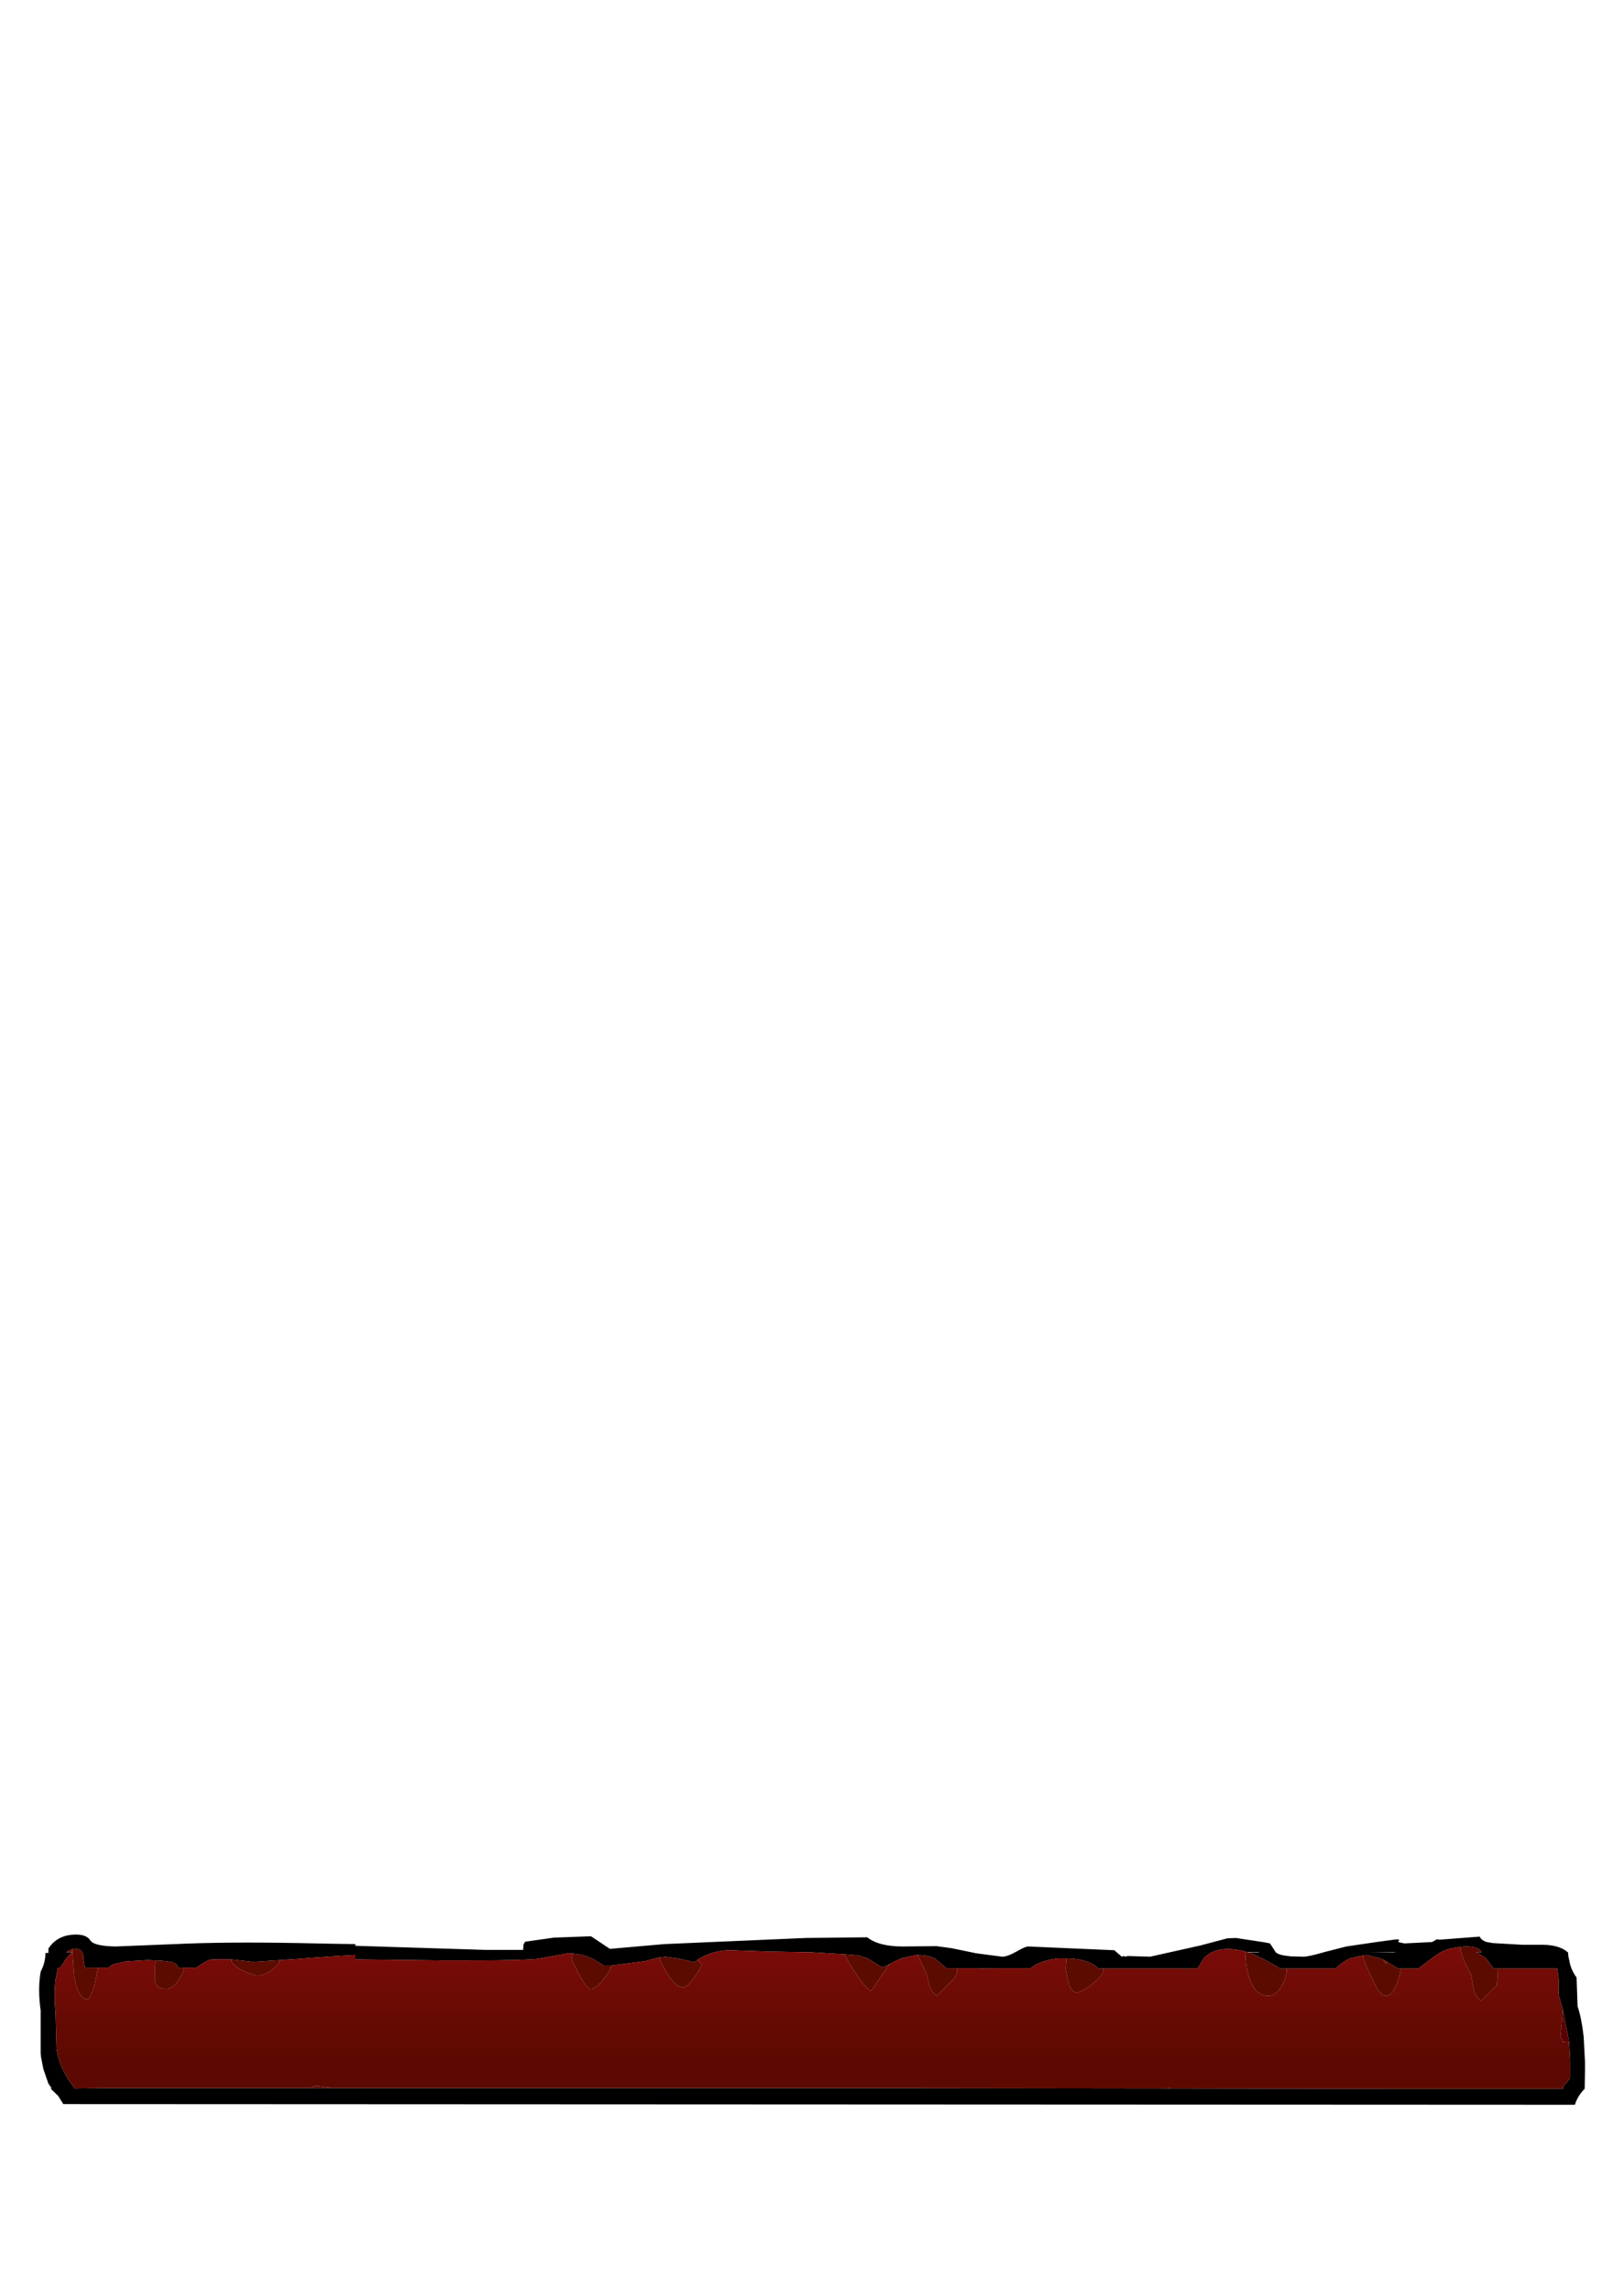 <?xml version="1.0" encoding="UTF-8" standalone="no"?>
<svg xmlns:ffdec="https://www.free-decompiler.com/flash" xmlns:xlink="http://www.w3.org/1999/xlink" ffdec:objectType="frame" height="323.0px" width="228.95px" xmlns="http://www.w3.org/2000/svg">
  <g transform="matrix(1.0, 0.0, 0.0, 1.0, 0.05, 0.0)">
    <use ffdec:characterId="165" height="25.0" transform="matrix(0.952, 0.0, 0.0, 0.96, 5.444, 272.75)" width="228.95" xlink:href="#shape0"/>
  </g>
  <defs>
    <g id="shape0" transform="matrix(1.0, 0.0, 0.0, 1.0, 114.45, 12.5)">
      <path d="M112.0 -9.85 Q112.0 -9.3 112.15 -8.8 112.35 -7.5 113.1 -6.4 L113.25 -6.2 113.4 -1.95 Q114.0 -0.2 114.3 2.5 L114.5 6.3 114.5 7.25 114.45 10.15 Q113.4 11.2 113.0 12.5 L-110.85 12.4 -111.6 11.2 -112.75 10.1 -112.55 10.1 -113.05 9.4 -113.8 7.25 -114.15 5.45 -114.2 4.9 -114.2 -1.35 Q-114.65 -4.45 -114.2 -7.05 -113.5 -8.35 -113.5 -9.7 L-113.5 -9.8 -113.05 -9.8 -113.05 -10.45 Q-111.7 -12.5 -108.95 -12.5 -107.4 -12.5 -106.85 -11.65 -106.3 -10.8 -103.1 -10.75 L-94.3 -11.1 Q-87.0 -11.45 -75.9 -11.25 L-70.95 -11.15 -67.6 -11.1 -67.6 -10.85 -48.4 -10.25 -42.75 -10.25 -42.7 -11.05 -42.45 -11.45 -38.2 -12.05 -32.7 -12.25 -29.9 -10.4 -21.85 -11.1 -0.9 -12.0 8.2 -12.1 Q9.9 -10.75 13.5 -10.75 L18.45 -10.8 20.7 -10.5 24.35 -9.75 28.2 -9.25 Q28.95 -9.25 30.3 -10.0 31.6 -10.75 32.05 -10.75 L44.8 -10.2 45.9 -9.25 46.2 -9.35 46.45 -9.25 46.75 -9.35 50.1 -9.25 57.55 -10.9 61.55 -11.95 62.8 -12.0 67.1 -11.35 67.85 -11.2 68.7 -9.9 Q69.15 -9.45 70.95 -9.3 L72.8 -9.25 Q73.55 -9.25 76.0 -9.95 L79.15 -10.75 83.6 -11.4 86.6 -11.8 87.0 -11.75 86.85 -11.45 86.85 -11.4 87.75 -11.2 91.8 -11.4 91.95 -11.45 92.55 -11.8 93.0 -11.75 98.9 -12.2 Q99.15 -11.65 99.95 -11.4 L100.85 -11.25 105.2 -11.0 108.15 -11.0 Q110.75 -11.0 112.0 -9.85 M111.2 -1.5 L110.65 -3.45 110.6 -4.15 110.6 -4.55 110.6 -5.9 110.4 -7.5 101.6 -7.5 100.95 -7.5 99.85 -9.0 99.1 -9.5 98.35 -9.9 99.2 -9.9 98.9 -10.25 Q98.45 -10.75 96.9 -10.75 L96.7 -10.75 96.05 -10.7 94.85 -10.5 Q93.65 -10.3 92.5 -9.5 L92.15 -9.25 91.8 -9.0 89.8 -7.5 87.2 -7.5 86.85 -7.5 85.85 -8.1 85.25 -8.45 85.1 -8.55 84.55 -8.85 84.2 -9.0 82.2 -9.5 81.65 -9.45 79.7 -9.0 Q78.55 -8.5 77.6 -7.5 L70.35 -7.5 69.35 -7.5 68.8 -7.85 Q67.6 -8.55 66.7 -9.0 L65.1 -9.75 64.55 -9.9 66.3 -9.9 66.15 -9.95 64.55 -9.95 64.5 -9.95 64.35 -9.95 64.25 -10.0 Q59.95 -11.1 58.05 -9.0 L57.1 -7.5 43.15 -7.5 43.1 -7.5 42.45 -7.5 Q41.05 -8.9 38.0 -9.0 L37.8 -9.0 36.5 -9.0 Q33.75 -8.7 32.4 -7.55 L26.9 -7.55 25.95 -7.5 24.55 -7.55 21.55 -7.55 19.95 -7.55 18.2 -9.0 Q17.1 -9.5 15.65 -9.5 L15.45 -9.5 13.25 -9.0 12.35 -8.6 11.5 -8.15 11.3 -8.05 10.5 -7.7 10.45 -7.7 Q10.35 -7.7 9.0 -8.55 L8.25 -9.0 6.85 -9.45 4.9 -9.6 -0.1 -9.9 -6.15 -10.0 -12.1 -10.2 Q-14.5 -10.2 -16.6 -9.0 L-16.9 -8.8 -17.4 -8.45 -18.5 -8.7 -19.95 -9.0 -21.7 -9.25 -21.8 -9.25 -21.95 -9.2 -22.5 -9.15 -23.2 -9.0 -24.65 -8.6 -29.7 -7.95 -30.8 -7.95 -32.3 -8.85 -32.6 -9.0 Q-33.85 -9.6 -35.4 -9.7 L-36.1 -9.75 -40.25 -9.0 Q-41.75 -8.65 -54.8 -8.7 L-67.6 -8.85 -67.6 -9.5 -70.95 -9.3 -74.65 -9.05 -75.15 -9.0 -75.7 -8.95 -78.75 -8.75 -81.8 -8.55 -82.65 -8.5 -82.8 -8.5 -85.95 -8.85 -88.85 -8.85 -89.3 -8.75 -89.8 -8.5 -91.0 -7.75 -91.15 -7.65 -92.95 -7.65 -93.9 -7.65 -93.9 -7.85 Q-94.05 -8.6 -97.1 -8.7 L-98.4 -8.75 -101.65 -8.55 -103.55 -8.1 -104.15 -7.65 -105.7 -7.65 -107.65 -7.65 -107.85 -9.0 -107.85 -9.25 -108.0 -9.8 Q-108.3 -10.4 -108.75 -10.35 L-108.95 -10.45 -109.45 -10.4 -110.45 -9.9 -109.55 -9.9 -109.55 -9.85 -109.65 -9.8 -110.05 -9.4 -110.4 -9.0 -111.3 -7.65 -111.65 -7.65 -112.0 -5.85 Q-112.25 -3.55 -112.0 -1.15 L-111.85 4.35 Q-111.6 5.9 -110.95 7.25 L-110.15 8.75 -109.25 10.0 -109.25 10.1 -105.2 10.05 -103.2 10.05 -93.7 10.05 -89.8 10.05 -88.25 10.05 -87.25 10.05 -82.8 10.05 -74.15 10.05 -70.95 10.05 -70.9 10.05 -67.9 10.05 -67.6 10.05 -21.0 10.05 -20.95 10.05 -20.5 10.05 13.25 10.05 52.25 10.1 53.2 10.1 85.1 10.15 105.2 10.15 111.25 10.15 Q111.3 9.6 111.75 9.3 L112.3 8.55 112.3 6.85 112.3 6.75 112.3 6.6 112.3 6.45 112.3 6.1 112.15 3.35 112.1 3.0 111.2 -1.5 M86.1 -9.95 L82.45 -9.9 86.55 -9.9 86.1 -9.95" fill="#000000" fill-rule="evenodd" stroke="none"/>
      <path d="M111.2 -1.5 L111.2 -1.25 110.9 2.1 110.85 2.55 111.15 3.0 111.2 3.25 112.15 3.35 112.3 6.1 112.3 6.45 112.3 6.6 112.3 6.75 112.3 6.85 112.3 8.55 111.75 9.3 Q111.3 9.6 111.25 10.15 L105.2 10.15 85.1 10.15 53.2 10.1 52.85 10.05 52.25 10.1 13.25 10.05 -20.5 10.05 -20.55 10.0 -20.95 10.05 -21.0 10.05 -67.6 10.05 -67.9 10.05 -70.9 10.05 -70.95 10.05 -72.65 9.8 -73.0 9.75 -73.7 9.75 -74.15 10.05 -82.8 10.05 -87.25 10.05 -88.25 10.05 -89.8 10.05 -93.7 10.05 -103.2 10.05 -105.2 10.05 -109.25 10.1 -109.25 10.0 -110.15 8.75 -110.95 7.25 Q-111.6 5.9 -111.85 4.35 L-112.0 -1.15 Q-112.25 -3.55 -112.0 -5.85 L-111.65 -7.65 -111.3 -7.65 -110.4 -9.0 -110.05 -9.4 -109.65 -9.8 -109.55 -9.85 -109.55 -9.9 -110.45 -9.9 -109.45 -10.4 -109.5 -9.9 -109.5 -9.8 -109.25 -6.5 Q-108.65 -3.0 -107.3 -3.0 -106.8 -3.0 -106.2 -5.25 L-105.7 -7.65 -104.15 -7.65 -103.55 -8.1 -101.65 -8.55 -98.4 -8.75 -97.1 -8.7 -97.2 -8.55 -97.3 -7.2 -97.3 -5.75 Q-97.05 -4.5 -95.65 -4.5 -94.6 -4.5 -93.65 -6.0 -93.05 -6.95 -92.95 -7.65 L-91.15 -7.65 -91.0 -7.75 -89.8 -8.5 -89.3 -8.75 -88.85 -8.85 -85.95 -8.85 -85.95 -8.7 Q-85.95 -8.15 -84.45 -7.3 L-84.0 -7.1 Q-82.8 -6.5 -81.95 -6.5 -81.1 -6.5 -79.9 -7.35 -78.9 -8.1 -78.75 -8.75 L-75.7 -8.95 -75.15 -9.0 -74.65 -9.05 -70.95 -9.3 -67.6 -9.5 -67.6 -8.85 -54.8 -8.7 Q-41.75 -8.65 -40.25 -9.0 L-36.1 -9.75 -35.4 -9.7 -35.55 -9.0 -35.55 -8.75 -34.5 -6.7 Q-33.3 -4.5 -32.75 -4.5 -32.0 -4.5 -30.8 -6.0 -29.75 -7.35 -29.7 -7.95 L-24.65 -8.6 -23.2 -9.0 -22.5 -9.15 -22.5 -9.0 -22.5 -8.75 -21.4 -6.75 Q-20.15 -4.75 -19.05 -4.75 -18.45 -4.75 -17.4 -6.2 -16.4 -7.6 -16.4 -8.0 -16.4 -8.4 -16.9 -8.8 L-16.6 -9.0 Q-14.5 -10.2 -12.1 -10.2 L-6.15 -10.0 -0.1 -9.9 4.9 -9.6 4.9 -9.45 5.15 -9.0 Q5.45 -8.35 6.5 -6.8 8.2 -4.25 8.8 -4.25 L11.5 -8.15 12.35 -8.6 13.25 -9.0 15.45 -9.5 15.65 -9.5 15.9 -9.0 16.95 -6.85 17.4 -5.1 Q17.65 -4.1 18.5 -3.5 L20.45 -5.4 Q21.55 -6.4 21.55 -7.35 L21.55 -7.55 24.55 -7.55 25.95 -7.5 26.9 -7.55 32.4 -7.55 Q33.75 -8.7 36.5 -9.0 L37.8 -9.0 37.7 -8.95 37.6 -7.45 37.9 -5.8 Q38.35 -4.0 39.25 -4.0 39.95 -4.0 41.55 -5.25 43.15 -6.55 43.15 -7.25 L43.15 -7.5 57.1 -7.5 58.05 -9.0 Q59.95 -11.1 64.25 -10.0 L64.2 -9.6 64.25 -9.0 Q64.3 -7.65 64.7 -6.4 65.55 -3.5 67.65 -3.5 68.65 -3.5 69.45 -4.75 70.3 -6.0 70.3 -7.35 L70.35 -7.5 77.6 -7.5 Q78.55 -8.5 79.7 -9.0 L81.65 -9.45 81.65 -9.25 81.7 -9.0 82.15 -7.8 82.75 -6.5 83.55 -4.85 Q84.3 -3.5 85.0 -3.5 L85.1 -3.5 Q86.0 -3.6 86.65 -5.3 87.2 -6.75 87.2 -7.5 L89.8 -7.5 91.8 -9.0 92.15 -9.25 92.5 -9.5 Q93.65 -10.3 94.85 -10.5 L96.05 -10.7 96.05 -10.5 Q96.05 -10.05 96.3 -9.5 L96.45 -9.0 96.6 -8.65 97.6 -6.65 98.0 -4.6 Q98.15 -3.5 99.1 -2.75 L101.45 -5.05 101.6 -6.95 101.6 -7.5 110.4 -7.5 110.6 -5.9 110.6 -4.55 110.6 -4.15 110.65 -3.45 111.2 -1.5" fill="url(#gradient0)" fill-rule="evenodd" stroke="none"/>
      <path d="M112.15 3.35 L111.2 3.25 111.15 3.0 110.85 2.55 110.9 2.1 111.2 -1.25 111.2 -1.5 112.1 3.0 112.15 3.35 M-74.15 10.05 L-73.7 9.75 -73.0 9.75 -72.65 9.8 -70.95 10.05 -74.15 10.05 M-20.95 10.05 L-20.55 10.0 -20.5 10.05 -20.95 10.05 M52.25 10.1 L52.85 10.05 53.2 10.1 52.25 10.1" fill="#590000" fill-rule="evenodd" stroke="none"/>
      <path d="M101.6 -7.5 L101.6 -6.95 101.45 -5.05 99.1 -2.75 Q98.15 -3.5 98.0 -4.6 L97.6 -6.65 96.6 -8.65 96.45 -9.0 96.3 -9.5 Q96.05 -10.05 96.05 -10.5 L96.05 -10.7 96.7 -10.75 96.9 -10.75 Q98.45 -10.75 98.9 -10.25 L99.2 -9.9 98.35 -9.9 99.1 -9.5 99.85 -9.0 100.95 -7.5 101.6 -7.5 M87.2 -7.5 Q87.2 -6.75 86.65 -5.3 86.0 -3.6 85.1 -3.5 L85.0 -3.5 Q84.3 -3.5 83.55 -4.85 L82.75 -6.5 82.15 -7.8 81.7 -9.0 81.65 -9.25 81.65 -9.45 82.2 -9.5 84.2 -9.0 84.55 -8.85 85.0 -8.25 85.1 -8.3 85.25 -8.45 85.85 -8.1 86.85 -7.5 87.2 -7.5 M70.35 -7.5 L70.3 -7.35 Q70.3 -6.0 69.45 -4.75 68.65 -3.5 67.65 -3.5 65.55 -3.5 64.7 -6.4 64.3 -7.65 64.25 -9.0 L64.2 -9.6 64.25 -10.0 64.35 -9.95 64.5 -9.95 64.55 -9.9 65.1 -9.75 66.7 -9.0 Q67.6 -8.55 68.8 -7.85 L69.35 -7.5 70.35 -7.5 M43.15 -7.25 Q43.15 -6.55 41.55 -5.25 39.95 -4.0 39.25 -4.0 38.35 -4.0 37.9 -5.8 L37.6 -7.45 37.7 -8.95 37.8 -9.0 38.0 -9.0 Q41.05 -8.9 42.45 -7.5 L43.1 -7.5 43.15 -7.25 M21.55 -7.55 L21.55 -7.35 Q21.55 -6.4 20.45 -5.4 L18.5 -3.5 Q17.65 -4.1 17.4 -5.1 L16.95 -6.85 15.9 -9.0 15.65 -9.5 Q17.1 -9.5 18.2 -9.0 L19.95 -7.55 21.55 -7.55 M11.5 -8.15 L8.8 -4.25 Q8.2 -4.25 6.5 -6.8 5.45 -8.35 5.15 -9.0 L4.9 -9.45 4.9 -9.6 6.85 -9.45 8.25 -9.0 9.0 -8.55 Q10.35 -7.7 10.45 -7.7 L10.5 -7.7 11.3 -8.05 11.5 -8.15 M-16.9 -8.8 Q-16.4 -8.4 -16.4 -8.0 -16.4 -7.6 -17.4 -6.2 -18.45 -4.75 -19.05 -4.75 -20.15 -4.75 -21.4 -6.75 L-22.5 -8.75 -22.5 -9.0 -22.5 -9.15 -21.95 -9.2 -21.8 -9.25 -21.7 -9.25 -19.95 -9.0 -18.5 -8.7 -17.4 -8.45 -16.9 -8.8 M-29.7 -7.95 Q-29.75 -7.35 -30.8 -6.0 -32.0 -4.5 -32.75 -4.5 -33.3 -4.5 -34.5 -6.7 L-35.55 -8.75 -35.55 -9.0 -35.4 -9.7 Q-33.85 -9.6 -32.6 -9.0 L-32.3 -8.85 -30.8 -7.95 -29.7 -7.95 M-78.75 -8.75 Q-78.9 -8.1 -79.9 -7.35 -81.1 -6.5 -81.95 -6.5 -82.8 -6.5 -84.0 -7.1 L-84.45 -7.3 Q-85.95 -8.15 -85.95 -8.7 L-85.95 -8.85 -82.8 -8.5 -82.65 -8.5 -81.8 -8.55 -78.75 -8.75 M-92.95 -7.65 Q-93.05 -6.95 -93.65 -6.0 -94.6 -4.5 -95.65 -4.5 -97.05 -4.5 -97.3 -5.75 L-97.3 -7.2 -97.2 -8.55 -97.1 -8.7 Q-94.05 -8.6 -93.9 -7.85 L-93.9 -7.65 -92.95 -7.65 M-105.7 -7.65 L-106.2 -5.25 Q-106.8 -3.0 -107.3 -3.0 -108.65 -3.0 -109.25 -6.5 L-109.5 -9.8 -109.5 -9.9 -109.45 -10.4 -108.95 -10.45 -108.75 -10.35 Q-108.3 -10.4 -108.0 -9.8 L-107.85 -9.25 -107.85 -9.0 -107.65 -7.65 -105.7 -7.65" fill="#5c0b01" fill-rule="evenodd" stroke="none"/>
      <path d="M43.15 -7.5 L43.15 -7.25 43.1 -7.5 43.15 -7.5 M85.25 -8.45 L85.1 -8.3 85.0 -8.25 84.55 -8.85 85.1 -8.55 85.25 -8.45" fill="url(#gradient1)" fill-rule="evenodd" stroke="none"/>
    </g>
    <linearGradient gradientTransform="matrix(0.0, -0.016, 0.15, 0.0, 11.1, -7.55)" gradientUnits="userSpaceOnUse" id="gradient0" spreadMethod="pad" x1="-819.2" x2="819.2">
      <stop offset="0.0" stop-color="#5c0a01"/>
      <stop offset="1.0" stop-color="#8d0c0c"/>
    </linearGradient>
    <linearGradient gradientTransform="matrix(0.0, -0.016, 0.15, 0.0, -11.05, -7.55)" gradientUnits="userSpaceOnUse" id="gradient1" spreadMethod="pad" x1="-819.2" x2="819.2">
      <stop offset="0.0" stop-color="#5c0a01"/>
      <stop offset="1.0" stop-color="#8d0c0c"/>
    </linearGradient>
  </defs>
</svg>
